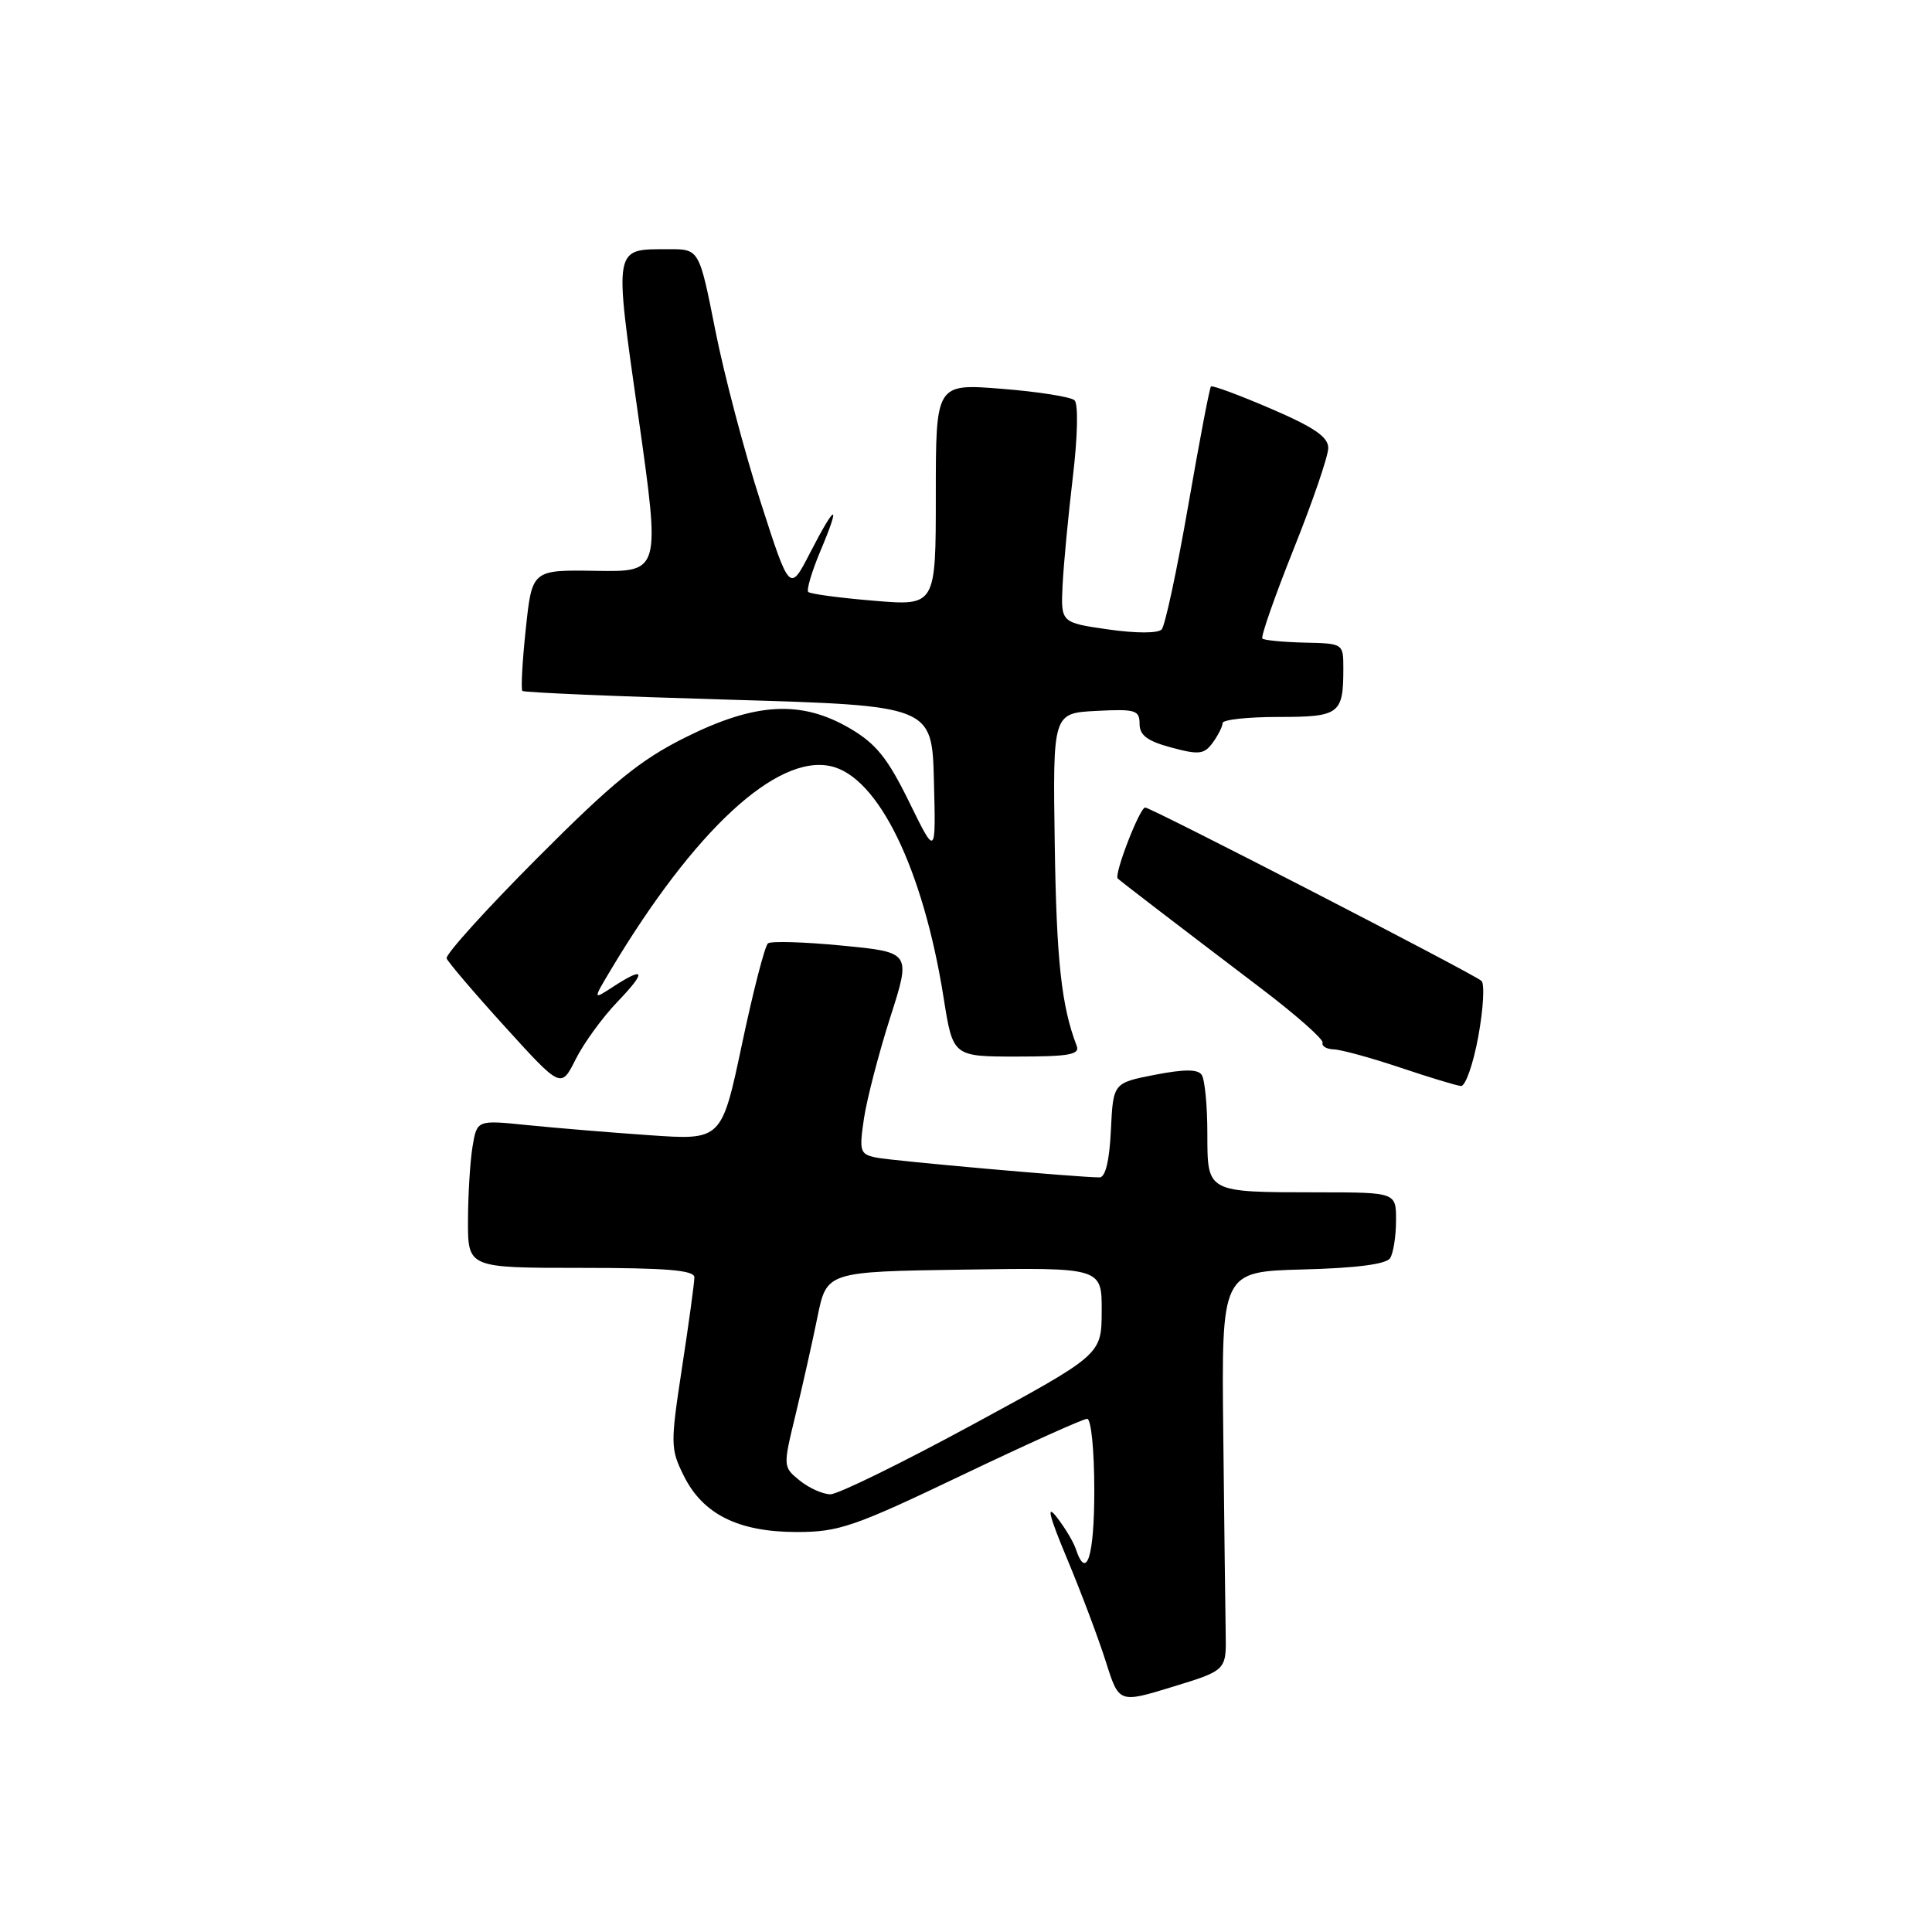 <?xml version="1.0" encoding="UTF-8" standalone="no"?>
<!DOCTYPE svg PUBLIC "-//W3C//DTD SVG 1.1//EN" "http://www.w3.org/Graphics/SVG/1.1/DTD/svg11.dtd" >
<svg xmlns="http://www.w3.org/2000/svg" xmlns:xlink="http://www.w3.org/1999/xlink" version="1.1" viewBox="0 0 256 256">
 <g >
 <path fill="currentColor"
d=" M 162.41 216.41 C 162.36 213.71 162.22 201.82 162.09 190.00 C 161.85 168.50 161.85 168.50 172.64 168.21 C 179.73 168.03 183.69 167.51 184.20 166.71 C 184.62 166.05 184.98 163.81 184.98 161.75 C 185.00 158.00 185.00 158.00 174.75 157.99 C 159.75 157.97 160.00 158.10 159.98 150.13 C 159.98 146.49 159.64 143.02 159.23 142.42 C 158.71 141.66 156.93 141.66 153.00 142.42 C 147.50 143.50 147.50 143.50 147.20 149.75 C 147.01 153.78 146.48 156.00 145.70 156.01 C 143.04 156.02 118.34 153.83 116.14 153.39 C 113.94 152.94 113.83 152.60 114.48 148.20 C 114.87 145.62 116.43 139.60 117.95 134.84 C 120.73 126.18 120.73 126.18 111.61 125.30 C 106.60 124.81 102.17 124.68 101.76 125.00 C 101.35 125.32 99.80 131.32 98.32 138.34 C 95.62 151.09 95.62 151.09 86.06 150.42 C 80.80 150.06 73.51 149.45 69.85 149.08 C 63.20 148.40 63.20 148.40 62.61 151.95 C 62.29 153.90 62.02 158.31 62.01 161.75 C 62.00 168.00 62.00 168.00 77.00 168.00 C 88.33 168.00 92.00 168.31 92.01 169.25 C 92.01 169.94 91.28 175.30 90.38 181.16 C 88.82 191.38 88.83 191.98 90.62 195.58 C 93.16 200.67 97.87 203.00 105.59 203.00 C 111.14 203.00 113.16 202.31 127.40 195.50 C 136.03 191.38 143.52 188.00 144.05 188.00 C 144.58 188.00 145.00 192.14 145.00 197.50 C 145.00 206.26 143.97 209.51 142.55 205.25 C 142.23 204.29 141.08 202.38 140.00 201.00 C 138.61 199.23 139.02 200.87 141.41 206.58 C 143.27 211.03 145.57 217.15 146.53 220.18 C 148.27 225.69 148.27 225.69 155.38 223.51 C 162.50 221.33 162.50 221.33 162.41 216.41 Z  M 81.81 132.75 C 85.70 128.69 85.50 127.98 81.24 130.75 C 78.55 132.50 78.55 132.50 80.94 128.50 C 91.99 110.03 102.89 99.94 110.07 101.52 C 116.37 102.90 122.33 115.12 125.04 132.25 C 126.27 140.00 126.27 140.00 134.74 140.00 C 141.70 140.00 143.12 139.74 142.66 138.56 C 140.65 133.31 139.99 127.32 139.76 111.94 C 139.50 94.50 139.50 94.50 145.25 94.20 C 150.44 93.93 151.00 94.09 151.00 95.91 C 151.00 97.43 152.03 98.20 155.20 99.05 C 158.87 100.04 159.56 99.96 160.70 98.40 C 161.41 97.42 162.00 96.25 162.00 95.81 C 162.00 95.36 165.33 95.00 169.39 95.00 C 177.51 95.00 178.00 94.63 178.00 88.55 C 178.00 85.27 177.98 85.26 172.85 85.15 C 170.01 85.08 167.50 84.84 167.27 84.61 C 167.04 84.37 168.91 79.03 171.42 72.74 C 173.94 66.45 176.00 60.43 176.00 59.36 C 176.00 57.90 174.14 56.62 168.39 54.15 C 164.21 52.35 160.64 51.03 160.46 51.21 C 160.27 51.39 158.92 58.51 157.44 67.02 C 155.96 75.53 154.38 82.90 153.93 83.40 C 153.44 83.93 150.53 83.93 146.83 83.40 C 140.56 82.50 140.56 82.50 140.80 77.50 C 140.94 74.75 141.55 68.31 142.16 63.18 C 142.80 57.81 142.89 53.52 142.38 53.04 C 141.90 52.59 137.56 51.90 132.75 51.52 C 124.00 50.82 124.00 50.82 124.00 65.55 C 124.00 80.29 124.00 80.29 115.79 79.60 C 111.28 79.23 107.37 78.70 107.10 78.44 C 106.84 78.17 107.57 75.72 108.72 72.98 C 111.47 66.47 110.75 66.62 107.34 73.25 C 104.64 78.50 104.64 78.50 100.78 66.50 C 98.65 59.90 95.95 49.66 94.78 43.75 C 92.65 33.00 92.65 33.00 88.58 33.02 C 81.24 33.04 81.35 32.40 84.60 55.29 C 87.50 75.78 87.50 75.78 79.00 75.64 C 70.50 75.50 70.50 75.50 69.67 83.33 C 69.21 87.64 69.01 91.34 69.22 91.55 C 69.42 91.76 81.72 92.28 96.55 92.71 C 123.50 93.50 123.50 93.50 123.75 103.50 C 124.01 113.50 124.01 113.50 120.47 106.27 C 117.62 100.46 116.09 98.55 112.63 96.52 C 106.18 92.75 100.14 93.07 90.88 97.68 C 84.86 100.67 81.22 103.63 71.18 113.71 C 64.40 120.51 59.00 126.49 59.18 126.99 C 59.36 127.48 62.84 131.57 66.92 136.06 C 74.34 144.23 74.34 144.23 76.28 140.36 C 77.34 138.24 79.83 134.81 81.81 132.75 Z  M 195.88 137.35 C 196.55 133.70 196.74 130.37 196.30 129.97 C 195.29 129.05 152.52 107.00 151.74 107.00 C 151.02 107.00 147.57 115.91 148.11 116.41 C 148.58 116.85 155.43 122.10 167.00 130.89 C 171.68 134.44 175.39 137.71 175.25 138.17 C 175.11 138.63 175.79 139.02 176.75 139.05 C 177.71 139.08 181.65 140.16 185.50 141.45 C 189.35 142.74 192.98 143.85 193.58 143.90 C 194.17 143.96 195.21 141.01 195.88 137.35 Z  M 105.98 196.19 C 103.74 194.37 103.74 194.37 105.42 187.44 C 106.34 183.62 107.65 177.80 108.32 174.50 C 109.54 168.50 109.54 168.50 127.77 168.23 C 146.00 167.95 146.00 167.95 145.98 173.73 C 145.96 179.50 145.96 179.50 128.91 188.75 C 119.53 193.84 111.04 198.00 110.04 198.00 C 109.04 198.00 107.21 197.18 105.98 196.19 Z "/>
</g>
</svg>